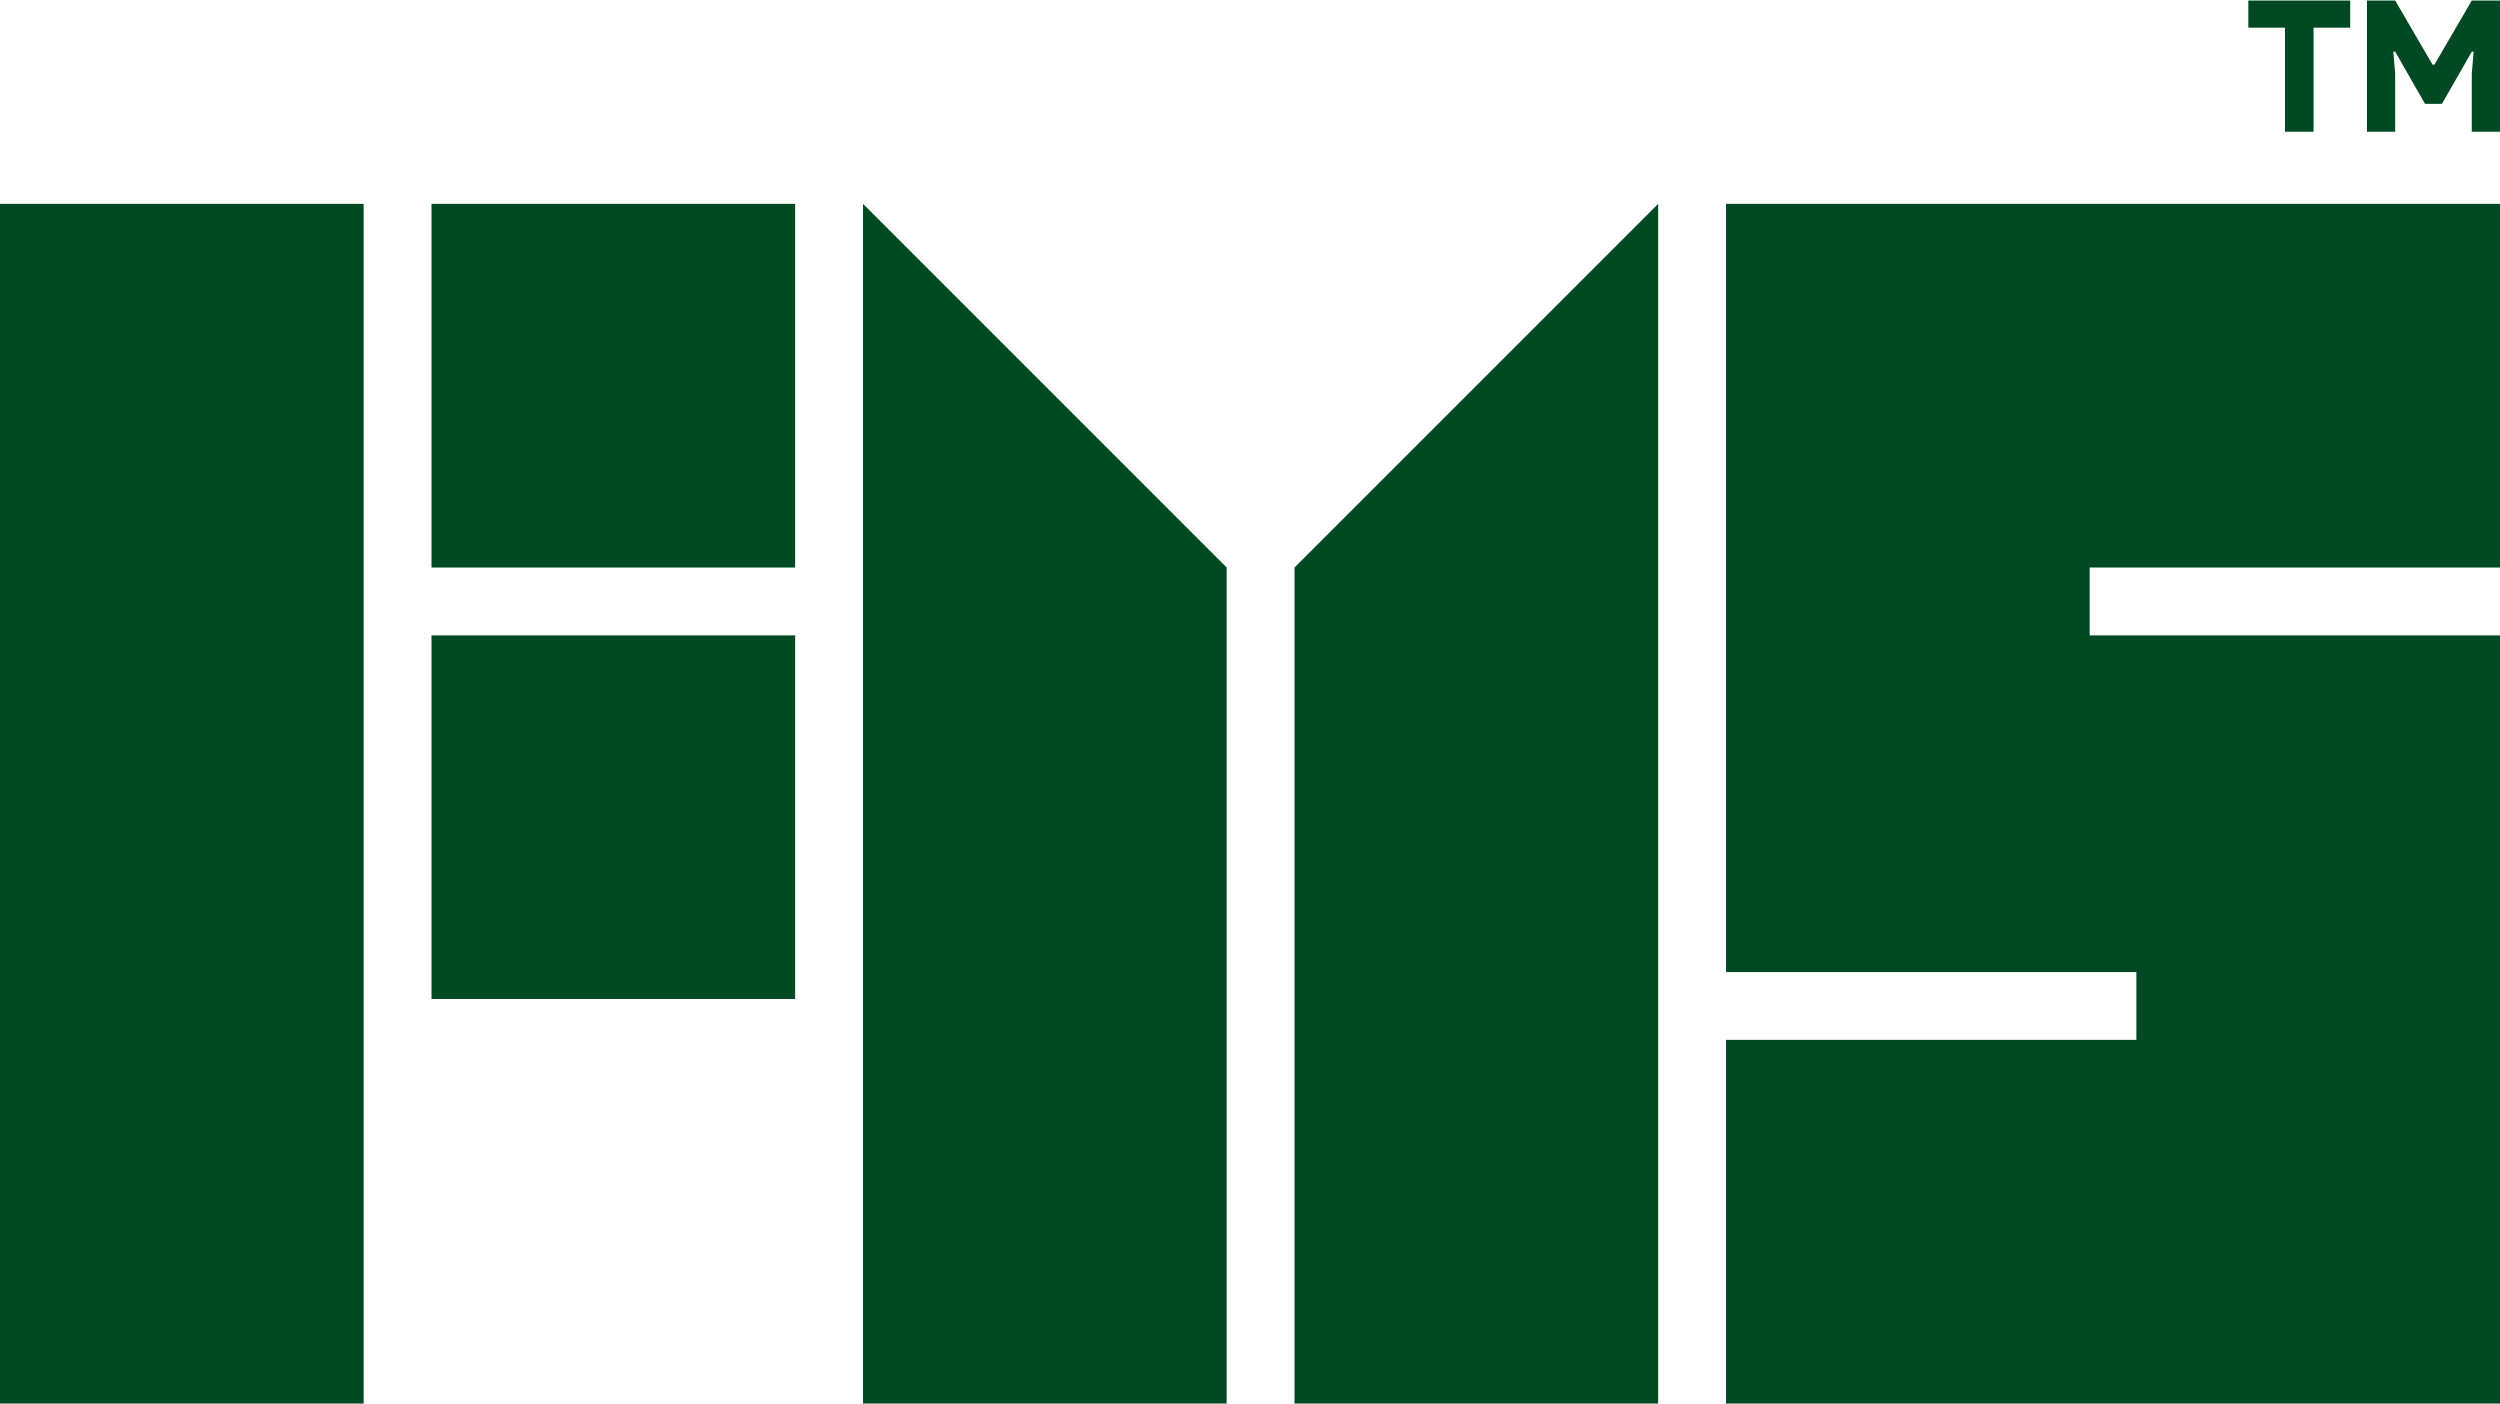 <?xml version="1.0" encoding="UTF-8"?>
<!DOCTYPE svg PUBLIC "-//W3C//DTD SVG 1.1//EN" "http://www.w3.org/Graphics/SVG/1.1/DTD/svg11.dtd">
<!-- Creator: CorelDRAW -->
<svg xmlns="http://www.w3.org/2000/svg" xml:space="preserve" width="0.787in" height="0.442in" version="1.1" style="shape-rendering:geometricPrecision; text-rendering:geometricPrecision; image-rendering:optimizeQuality; fill-rule:evenodd; clip-rule:evenodd"
viewBox="0 0 6617.93 3713.98"
 xmlns:xlink="http://www.w3.org/1999/xlink"
 xmlns:xodm="http://www.corel.com/coreldraw/odm/2003">
 <defs>
  <style type="text/css">
   <![CDATA[
    .fil0 {fill:#004923}
    .fil1 {fill:#004923;fill-rule:nonzero}
   ]]>
  </style>
 </defs>
 <g id="Layer_x0020_1">
  <path class="fil0" d="M-0 538.27l962.64 0 0 3175.75 -962.64 0 0 -3175.75zm4569.12 0c682.94,0 1365.88,0 2048.81,0l0 962.61 -1086.2 0 0 179.68c362.07,0 724.13,0 1086.2,0l0 2033.46c-682.94,0 -1365.88,0 -2048.81,0l0 -962.64 1086.2 0 0 -179.64c-362.07,0 -724.13,0 -1086.2,0l0 -2033.46zm-2284.58 0l962.64 962.61 0 2213.14 -962.64 0 0 -3175.75zm1142.29 962.61l962.61 -962.61 0 3175.75 -962.61 0 0 -2213.14zm-2284.54 -962.61l962.61 0 0 962.61 -962.61 0 0 -962.61zm0 1142.29l962.61 0 0 962.61 -962.61 0 0 -962.61z"/>
  <path class="fil1" d="M6048.72 347.34l0 -275.5 -96.99 0 0 -71.84 269.68 0 0 71.84 -96.99 0 0 275.5 -75.71 0zm217.07 -347.34l74.68 0 98.97 169.78 4.86 0 98.94 -169.78 74.68 0 0 347.34 -74.68 0 0 -153.83 4.86 -58.14 -4.86 0 -79.05 138.22 -44.67 0 -79.05 -138.22 -4.86 0 4.86 58.14 0 153.83 -74.68 0 0 -347.34z"/>
 </g>
</svg>
